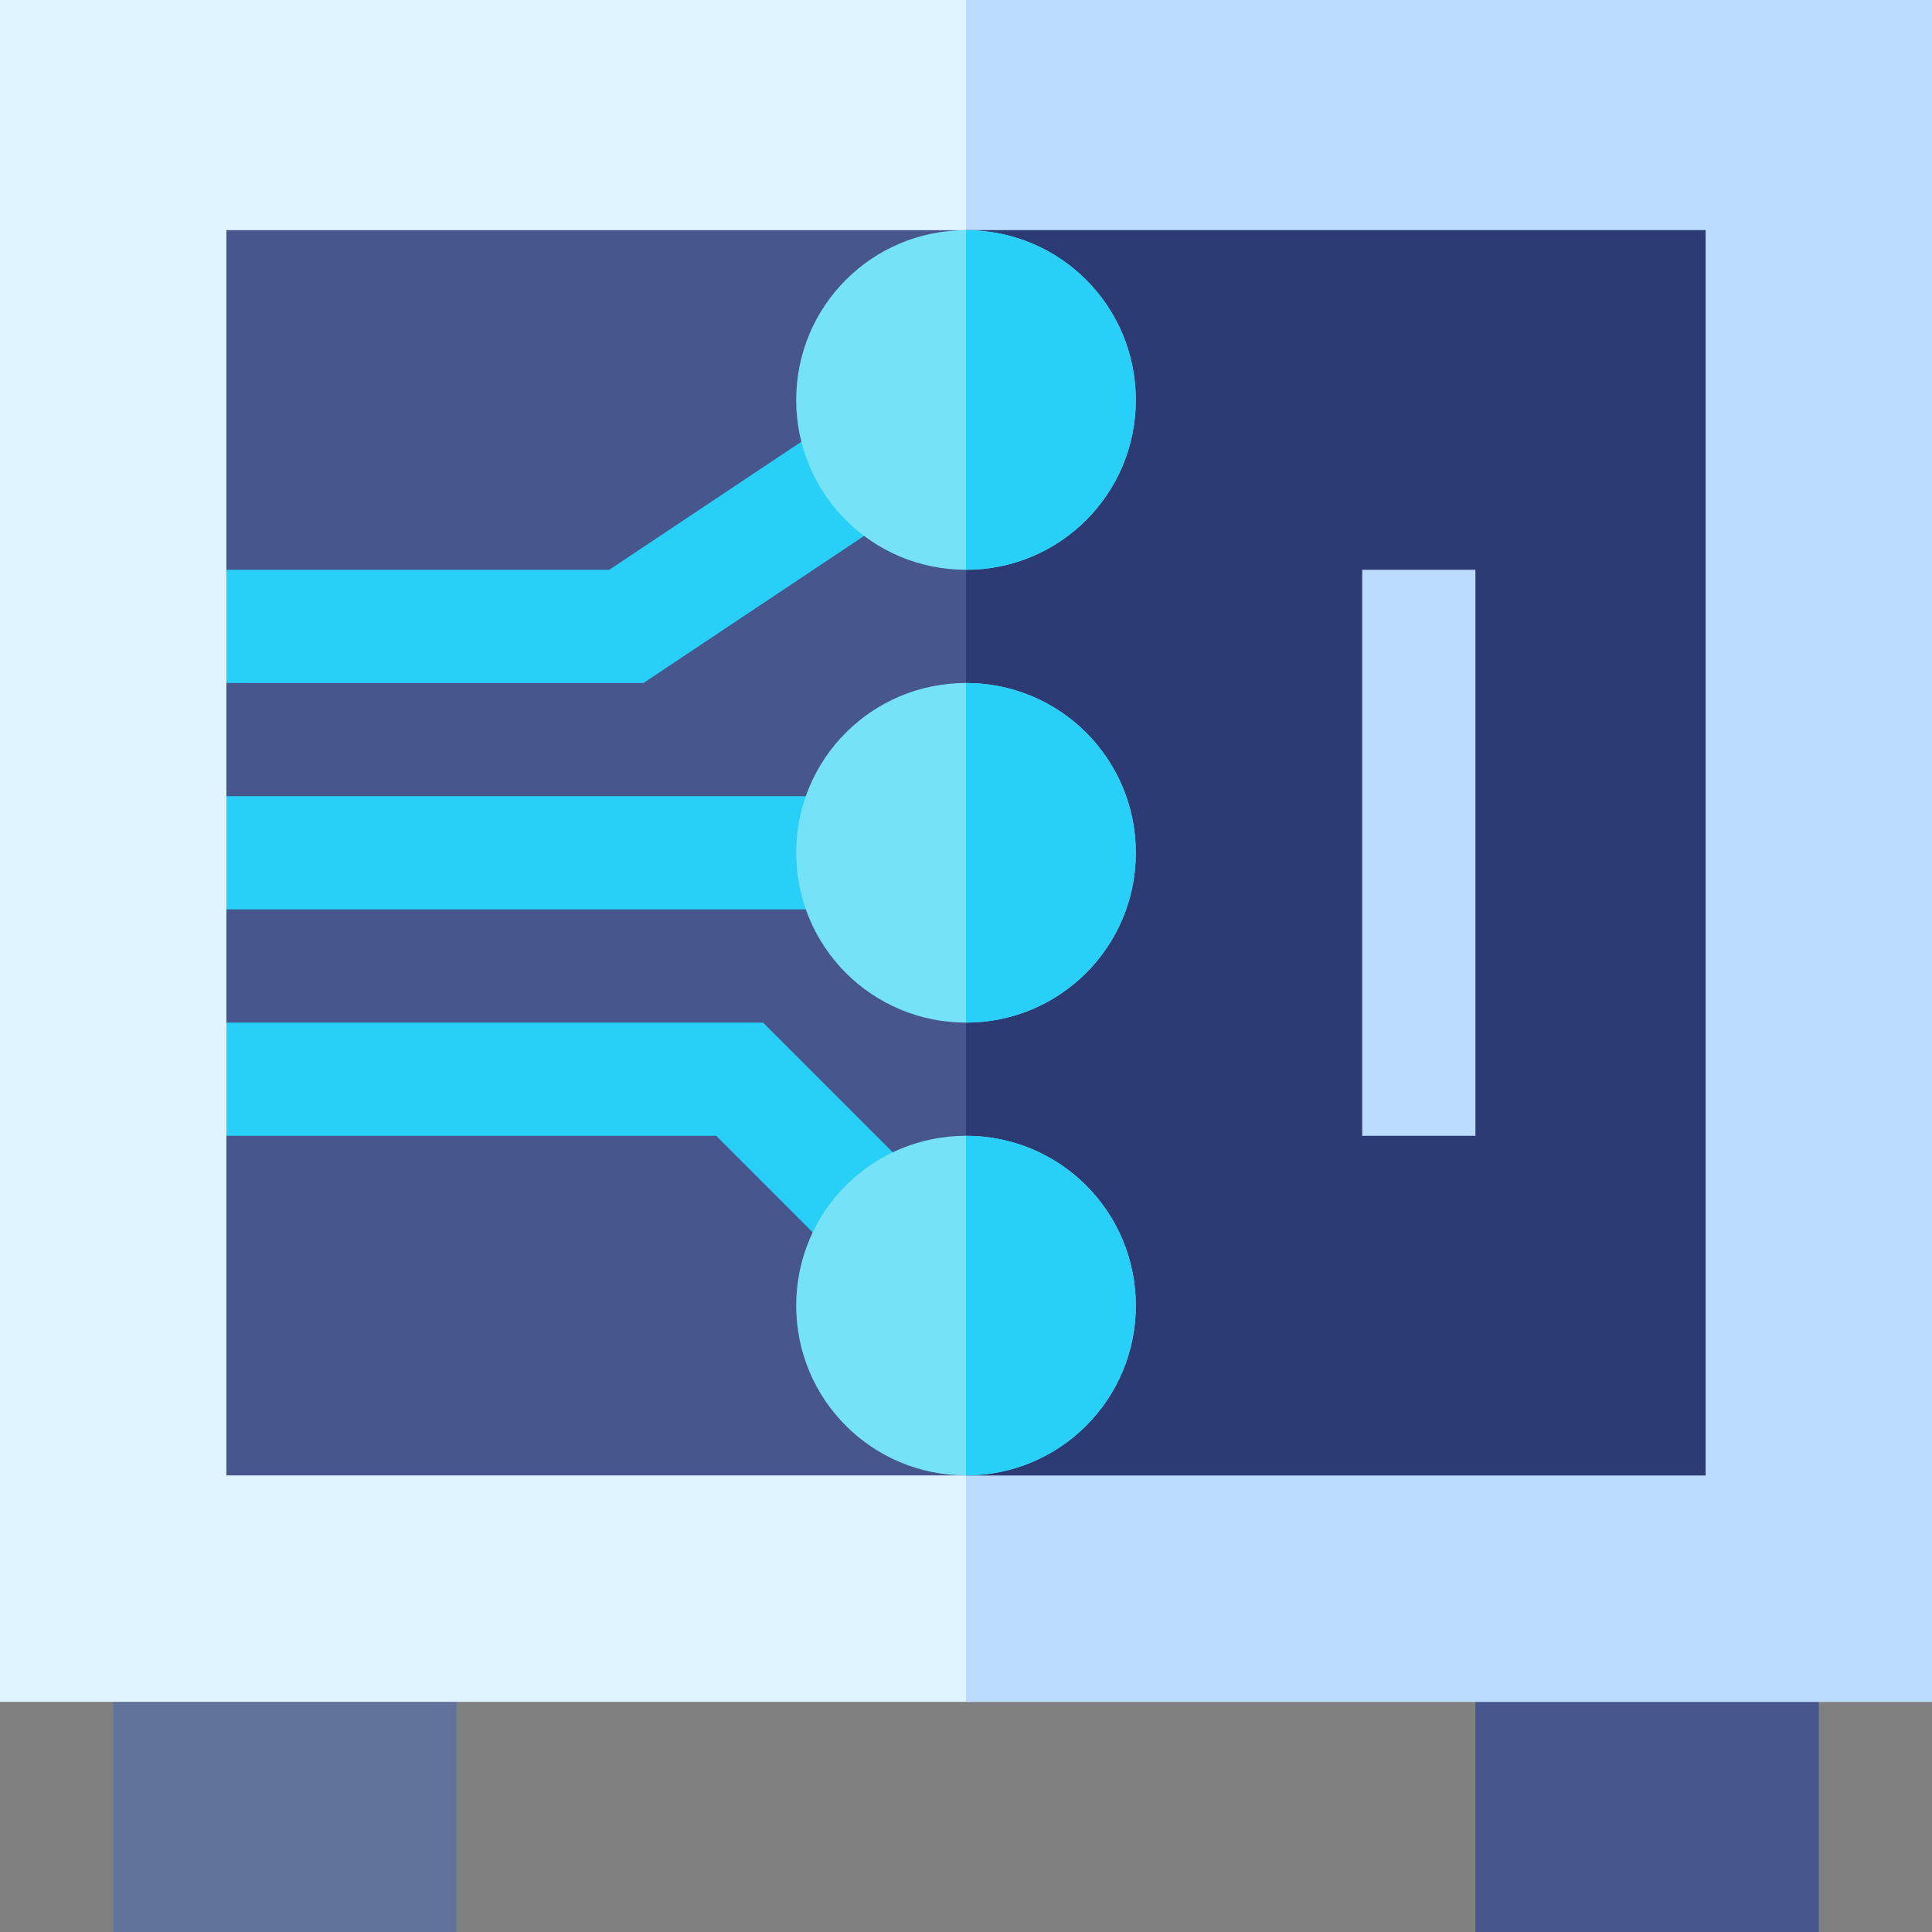 <svg height="512pt" viewBox="0 0 512 512" width="512pt" xmlns="http://www.w3.org/2000/svg"><rect x="0" y="0" width="512" height="512" fill="#808080" stroke="none"/><path d="m30 436h91v76h-91zm0 0" fill="#61729b"/><path d="m391 436h91v76h-91zm0 0" fill="#47568c"/><path d="m0 0v451h512v-451zm0 0" fill="#e0f4ff"/><path d="m256 0h256v451h-256zm0 0" fill="#bbdcff"/><path d="m60 61v330h392v-330zm0 0" fill="#47568c"/><path d="m256 61h196v330h-196zm0 0" fill="#2c3b73"/><g fill="#28d0f7"><path d="m170.539 181h-110.539v-30h101.461l61.258-40.84 16.641 24.961zm0 0"/><path d="m60 211h166v30h-166zm0 0"/><path d="m224.184 335.395-34.395-34.395h-129.789v-30h142.211l43.184 43.184zm0 0"/></g><path d="m361 151h30v150h-30zm0 0" fill="#bbdcff"/><path d="m256 61c-24.902 0-45 20.098-45 45 0 24.898 20.098 45 45 45s45-20.102 45-45c0-24.902-20.098-45-45-45zm0 0" fill="#76e2f8"/><path d="m256 181c-24.902 0-45 20.098-45 45 0 24.898 20.098 45 45 45s45-20.102 45-45c0-24.902-20.098-45-45-45zm0 0" fill="#76e2f8"/><path d="m256 301c-24.902 0-45 20.098-45 45 0 24.898 20.098 45 45 45s45-20.102 45-45c0-24.902-20.098-45-45-45zm0 0" fill="#76e2f8"/><path d="m301 346c0 24.898-20.098 45-45 45v-90c24.902 0 45 20.098 45 45zm0 0" fill="#28d0f7"/><path d="m301 226c0 24.898-20.098 45-45 45v-90c24.902 0 45 20.098 45 45zm0 0" fill="#28d0f7"/><path d="m256 151v-90c24.902 0 45 20.098 45 45 0 24.898-20.098 45-45 45zm0 0" fill="#28d0f7"/></svg>